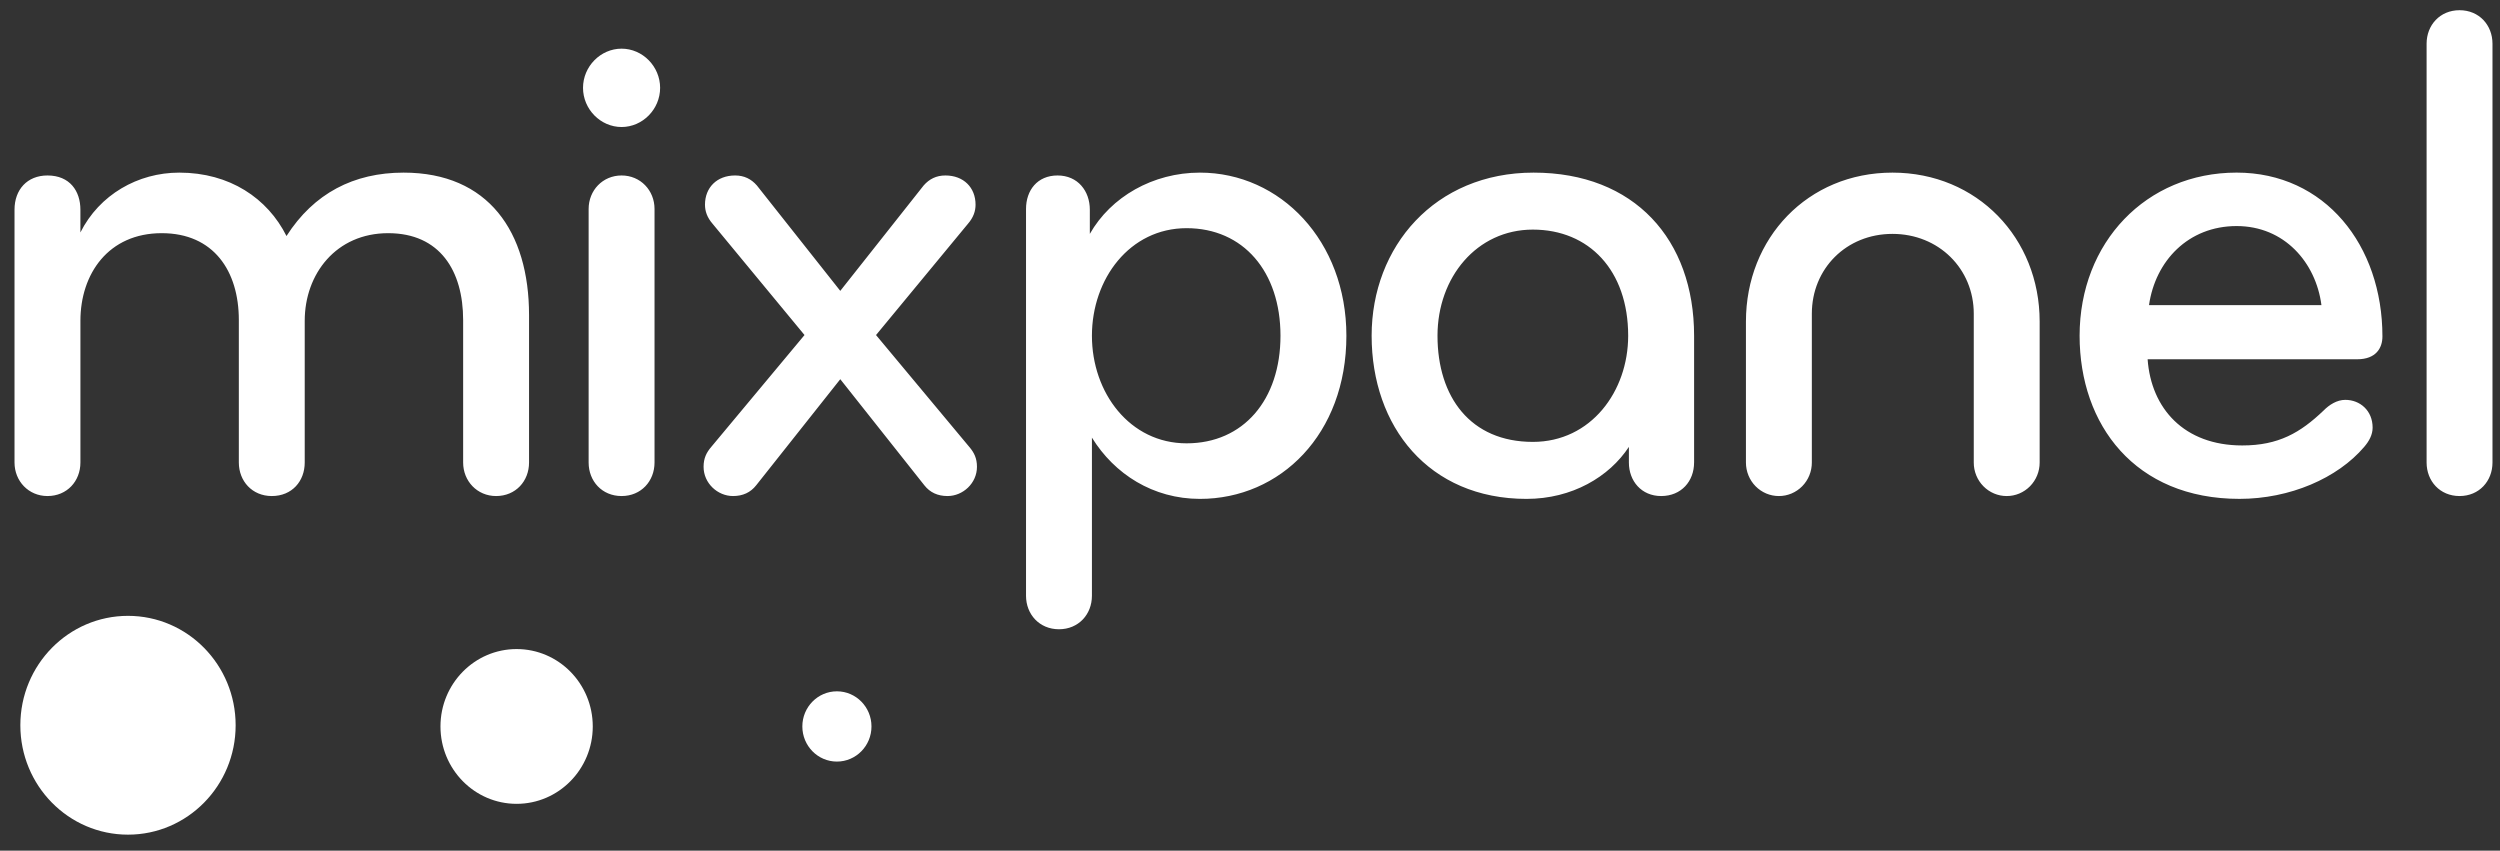 <svg width="144" height="49" viewBox="0 0 144 49" fill="none" xmlns="http://www.w3.org/2000/svg">
<rect x="0" y="0" width="144" height="49" fill="#333333" stroke="none"/>
<g id="mixpanel 1" clip-path="url(#clip0_1_1076)">
<g id="Group">
<g id="Group_2">
<path id="Vector" d="M7.373 48.076C10.797 48.076 13.573 45.255 13.573 41.775C13.573 38.294 10.797 35.473 7.373 35.473C3.948 35.473 1.172 38.294 1.172 41.775C1.172 45.255 3.948 48.076 7.373 48.076Z" fill="white"/>
<path id="Vector_2" d="M29.757 46.301C32.179 46.301 34.143 44.305 34.143 41.843C34.143 39.382 32.179 37.386 29.757 37.386C27.335 37.386 25.371 39.382 25.371 41.843C25.371 44.305 27.335 46.301 29.757 46.301Z" fill="white"/>
<path id="Vector_3" d="M48.206 43.867C49.306 43.867 50.197 42.961 50.197 41.843C50.197 40.726 49.306 39.82 48.206 39.82C47.106 39.82 46.215 40.726 46.215 41.843C46.215 42.961 47.106 43.867 48.206 43.867Z" fill="white"/>
</g>
<path id="Vector_4" d="M28.575 28.572C27.485 28.572 26.677 27.71 26.677 26.643V18.436C26.677 15.605 25.345 13.431 22.357 13.431C19.369 13.431 17.552 15.77 17.552 18.478V26.643C17.552 27.71 16.826 28.572 15.655 28.572C14.524 28.572 13.757 27.71 13.757 26.643V18.436C13.757 15.605 12.303 13.431 9.315 13.431C6.247 13.431 4.632 15.77 4.632 18.478V26.643C4.632 27.71 3.865 28.572 2.734 28.572C1.644 28.572 0.836 27.71 0.836 26.643V12.076C0.836 10.928 1.563 10.107 2.734 10.107C4.026 10.107 4.631 11.009 4.631 12.076V13.389C5.722 11.215 7.942 9.943 10.325 9.943C13.232 9.943 15.412 11.42 16.502 13.595C18.077 11.133 20.378 9.943 23.245 9.943C28.131 9.943 30.473 13.349 30.473 18.149V26.643C30.473 27.71 29.706 28.572 28.575 28.572ZM35.803 2.803C37.014 2.803 38.023 3.829 38.023 5.06C38.023 6.291 37.014 7.316 35.803 7.316C34.592 7.316 33.582 6.291 33.582 5.06C33.582 3.829 34.591 2.803 35.803 2.803ZM35.803 28.572C34.672 28.572 33.905 27.711 33.905 26.643V12.035C33.905 10.968 34.713 10.107 35.803 10.107C36.893 10.107 37.701 10.968 37.701 12.035V26.643C37.7 27.71 36.933 28.572 35.803 28.572ZM48.4 16.754L53.204 10.681C53.527 10.312 53.931 10.107 54.456 10.107C55.506 10.107 56.192 10.804 56.192 11.789C56.192 12.159 56.071 12.528 55.748 12.897L50.459 19.299L55.829 25.74C56.111 26.069 56.273 26.397 56.273 26.889C56.273 27.834 55.465 28.572 54.577 28.572C54.012 28.572 53.568 28.366 53.245 27.956L48.4 21.842L43.554 27.956C43.231 28.366 42.787 28.572 42.222 28.572C41.333 28.572 40.526 27.833 40.526 26.889C40.526 26.397 40.688 26.069 40.97 25.74L46.34 19.298L41.051 12.897C40.728 12.527 40.607 12.159 40.607 11.789C40.607 10.805 41.293 10.107 42.343 10.107C42.868 10.107 43.272 10.312 43.595 10.682L48.4 16.754ZM69.113 28.736C66.408 28.736 64.187 27.301 62.895 25.208V34.317C62.895 35.384 62.128 36.245 60.997 36.245C59.867 36.245 59.099 35.384 59.099 34.317V12.035C59.099 10.968 59.745 10.107 60.916 10.107C62.087 10.107 62.774 11.009 62.774 12.076V13.472C63.985 11.338 66.408 9.943 69.113 9.943C73.756 9.943 77.552 13.882 77.552 19.34C77.552 25.002 73.756 28.736 69.113 28.736ZM68.346 13.143C65.075 13.143 62.895 16.056 62.895 19.34C62.895 22.623 65.076 25.536 68.346 25.536C71.617 25.536 73.756 23.033 73.756 19.34C73.756 15.647 71.616 13.143 68.346 13.143ZM97.579 26.643C97.579 27.71 96.852 28.572 95.681 28.572C94.55 28.572 93.824 27.71 93.824 26.643V25.741C92.694 27.464 90.553 28.736 87.93 28.736C82.276 28.736 79.006 24.551 79.006 19.339C79.006 14.21 82.641 9.943 88.333 9.943C94.148 9.943 97.58 13.8 97.58 19.339V26.643H97.579ZM88.292 13.225C85.062 13.225 82.8 15.975 82.8 19.339C82.8 22.868 84.698 25.453 88.292 25.453C91.643 25.453 93.783 22.54 93.783 19.339C93.783 15.564 91.522 13.225 88.292 13.225ZM109.006 9.943C113.891 9.943 117.484 13.719 117.484 18.519V26.644C117.484 26.897 117.436 27.148 117.34 27.382C117.245 27.616 117.105 27.829 116.929 28.008C116.753 28.187 116.543 28.329 116.313 28.426C116.083 28.523 115.836 28.573 115.586 28.572C115.337 28.573 115.09 28.523 114.86 28.426C114.629 28.329 114.42 28.187 114.244 28.008C114.067 27.829 113.928 27.616 113.832 27.382C113.737 27.148 113.688 26.897 113.689 26.644V18.068C113.689 15.482 111.67 13.472 109.006 13.472C106.341 13.472 104.362 15.482 104.362 18.068V26.644C104.362 26.897 104.313 27.148 104.218 27.382C104.123 27.616 103.983 27.829 103.807 28.008C103.63 28.187 103.421 28.329 103.191 28.426C102.96 28.523 102.713 28.573 102.464 28.572C102.215 28.573 101.968 28.523 101.737 28.426C101.507 28.329 101.298 28.187 101.121 28.008C100.945 27.829 100.805 27.616 100.71 27.382C100.615 27.148 100.566 26.897 100.566 26.644V18.519C100.566 13.718 104.119 9.943 109.006 9.943ZM137.228 19.38C137.228 20.037 136.865 20.694 135.775 20.694H123.703C123.904 23.525 125.802 25.658 129.153 25.658C131.253 25.658 132.504 24.919 133.837 23.648C134.16 23.319 134.604 23.032 135.088 23.032C135.936 23.032 136.663 23.648 136.663 24.632C136.663 25.042 136.461 25.411 136.179 25.739C134.644 27.545 131.898 28.735 128.992 28.735C122.975 28.735 119.785 24.467 119.785 19.338C119.785 13.963 123.621 9.942 128.829 9.942C133.918 9.943 137.228 14.128 137.228 19.38ZM128.83 13.021C126.044 13.021 124.146 15.031 123.783 17.576H133.715C133.393 15.113 131.575 13.021 128.83 13.021H128.83ZM141.67 28.572C140.539 28.572 139.772 27.71 139.772 26.643V2.516C139.772 1.449 140.539 0.588 141.67 0.588C142.8 0.588 143.567 1.449 143.567 2.516V26.643C143.567 27.71 142.8 28.572 141.67 28.572Z" fill="white"/>
</g>
</g>
<defs>
<clipPath id="clip0_1_1076">
<rect width="142.816" height="47.605" fill="white" transform="translate(0.809 0.587)"/>
</clipPath>
</defs>
</svg>
